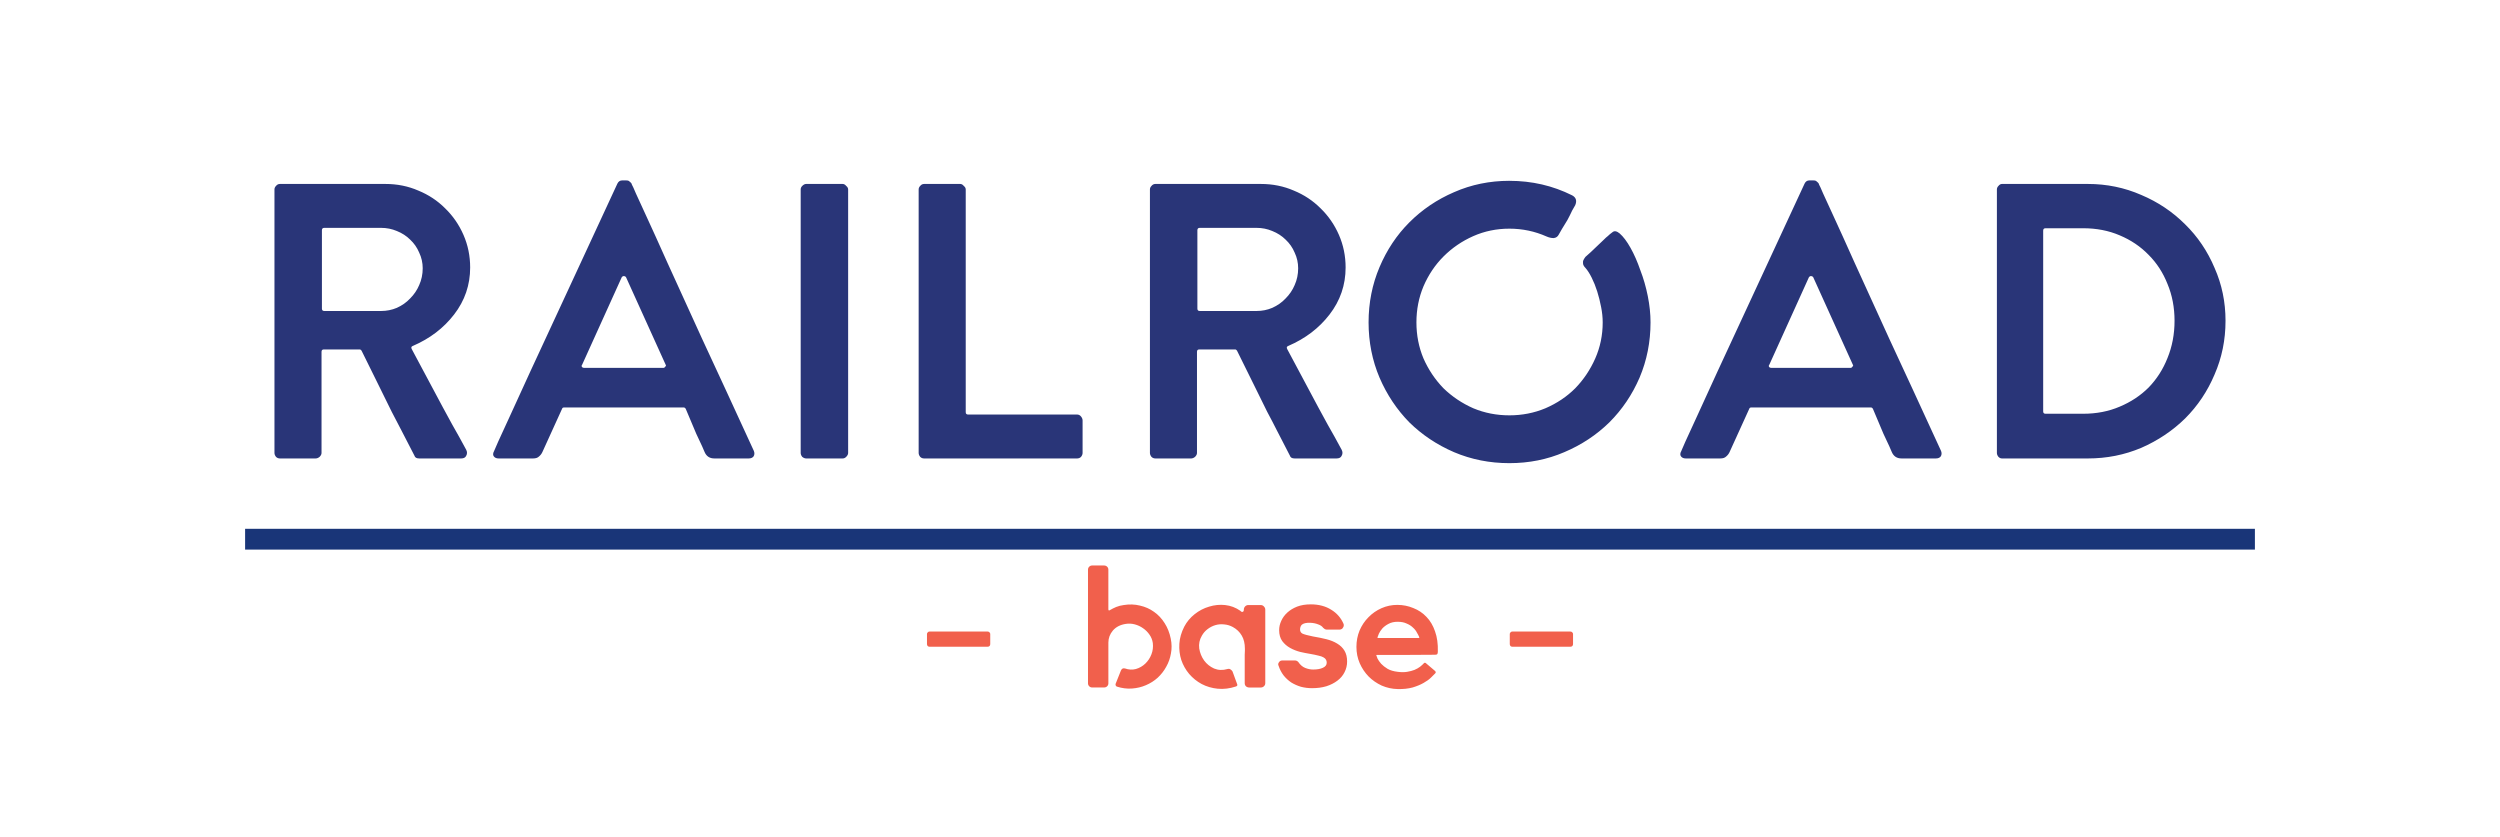 <?xml version="1.0" encoding="UTF-8" standalone="no"?>
<!-- Created with Inkscape (http://www.inkscape.org/) -->

<svg
   xmlns:dc="http://purl.org/dc/elements/1.1/"
   xmlns:cc="http://creativecommons.org/ns#"
   xmlns:rdf="http://www.w3.org/1999/02/22-rdf-syntax-ns#"
   xmlns:svg="http://www.w3.org/2000/svg"
   xmlns="http://www.w3.org/2000/svg"
   xmlns:sodipodi="http://sodipodi.sourceforge.net/DTD/sodipodi-0.dtd"
   xmlns:inkscape="http://www.inkscape.org/namespaces/inkscape"
   width="1530"
   height="512"
   viewBox="0 0 404.812 135.467"
   version="1.1"
   id="svg8"
   inkscape:version="0.92.4 (5da689c313, 2019-01-14)"
   sodipodi:docname="logo.svg">
  <defs
     id="defs2">
    <inkscape:path-effect
       effect="bspline"
       id="path-effect837"
       is_visible="true"
       weight="33.333"
       steps="2"
       helper_size="0"
       apply_no_weight="true"
       apply_with_weight="true"
       only_selected="false" />
  </defs>
  <sodipodi:namedview
     id="base"
     pagecolor="#ffffff"
     bordercolor="#666666"
     borderopacity="1.0"
     inkscape:pageopacity="0.0"
     inkscape:pageshadow="2"
     inkscape:zoom="0.49497475"
     inkscape:cx="804.69364"
     inkscape:cy="333.72819"
     inkscape:document-units="mm"
     inkscape:current-layer="layer1"
     showgrid="false"
     units="px"
     showguides="true"
     inkscape:guide-bbox="true"
     inkscape:window-width="1600"
     inkscape:window-height="838"
     inkscape:window-x="-8"
     inkscape:window-y="-8"
     inkscape:window-maximized="1">
    <sodipodi:guide
       position="202.406,169.333"
       orientation="1,0"
       id="guide819"
       inkscape:locked="false"
       inkscape:label=""
       inkscape:color="rgb(0,0,255)" />
    <sodipodi:guide
       position="-204.107,67.733"
       orientation="0,1"
       id="guide821"
       inkscape:locked="false"
       inkscape:label=""
       inkscape:color="rgb(0,0,255)" />
    <sodipodi:guide
       position="39.688,67.733"
       orientation="1,0"
       id="guide831"
       inkscape:locked="false"
       inkscape:label=""
       inkscape:color="rgb(0,0,255)" />
    <sodipodi:guide
       position="365.126,52.161"
       orientation="1,0"
       id="guide833"
       inkscape:locked="false"
       inkscape:label=""
       inkscape:color="rgb(0,0,255)" />
    <sodipodi:guide
       position="365.126,84.289"
       orientation="1,0"
       id="guide17"
       inkscape:locked="false" />
    <sodipodi:guide
       position="475.872,67.658"
       orientation="1,0"
       id="guide19"
       inkscape:locked="false" />
    <sodipodi:guide
       position="360.279,99.291"
       orientation="1,0"
       id="guide21"
       inkscape:locked="false" />
  </sodipodi:namedview>
  <g
     inkscape:label="Layer 1"
     inkscape:groupmode="layer"
     id="layer1"
     transform="translate(0,-161.533)">
    <g
       aria-label="RAILROAD"
       style="font-style:normal;font-variant:normal;font-weight:normal;font-stretch:normal;font-size:14.111px;line-height:1.25;font-family:Enso;-inkscape-font-specification:Enso;letter-spacing:0px;word-spacing:0px;fill:#293578;fill-opacity:1;stroke:none;stroke-width:0.265"
       id="text825">
      <path
         sodipodi:type="inkscape:offset"
         inkscape:radius="0"
         inkscape:original="M 100.73828 190.74609 C 100.39961 190.74609 100.1459 190.91524 99.976562 191.25391 C 96.632229 198.45057 93.81725 204.52552 91.53125 209.47852 C 89.24525 214.38918 87.360573 218.45259 85.878906 221.66992 C 84.39724 224.88726 83.255505 227.38606 82.451172 229.16406 C 81.646839 230.89973 81.052875 232.19044 80.671875 233.03711 C 80.333208 233.84144 80.121776 234.32871 80.037109 234.49805 C 79.994776 234.62505 79.974609 234.66733 79.974609 234.625 C 79.805276 234.96367 79.805276 235.23755 79.974609 235.44922 C 80.143943 235.66089 80.397661 235.76758 80.736328 235.76758 L 86.324219 235.76758 C 86.747552 235.76758 87.063724 235.66089 87.275391 235.44922 C 87.529391 235.23755 87.720656 234.98383 87.847656 234.6875 L 91.023438 227.70312 C 91.065771 227.57613 91.17051 227.51172 91.339844 227.51172 L 110.70703 227.51172 C 110.83403 227.51172 110.94072 227.57613 111.02539 227.70312 C 111.78739 229.48112 112.35923 230.83624 112.74023 231.76758 C 113.16357 232.65658 113.47974 233.33316 113.69141 233.79883 L 114.07422 234.6875 C 114.37055 235.40717 114.89816 235.76758 115.66016 235.76758 L 121.24805 235.76758 C 121.58671 235.76758 121.84239 235.66089 122.01172 235.44922 C 122.18105 235.19522 122.20122 234.89921 122.07422 234.56055 C 118.77222 227.36388 115.97741 221.31106 113.69141 216.40039 C 111.44774 211.44739 109.58518 207.36186 108.10352 204.14453 C 106.66418 200.9272 105.54261 198.45051 104.73828 196.71484 C 103.93395 194.93684 103.34194 193.64613 102.96094 192.8418 C 102.62227 192.03746 102.41084 191.57231 102.32617 191.44531 L 102.26172 191.25391 C 102.17705 191.12691 102.07231 191.02217 101.94531 190.9375 C 101.86065 190.8105 101.66938 190.74609 101.37305 190.74609 L 100.73828 190.74609 z M 292.97461 190.74609 C 292.63594 190.74609 292.38222 190.91524 292.21289 191.25391 C 288.86856 198.45057 286.05358 204.52552 283.76758 209.47852 C 281.48158 214.38918 279.5969 218.45259 278.11523 221.66992 C 276.63357 224.88726 275.49183 227.38606 274.6875 229.16406 C 273.88317 230.89973 273.2892 232.19044 272.9082 233.03711 C 272.56954 233.84144 272.3581 234.32871 272.27344 234.49805 C 272.2311 234.62505 272.21094 234.66733 272.21094 234.625 C 272.0416 234.96367 272.0416 235.23755 272.21094 235.44922 C 272.38027 235.66089 272.63399 235.76758 272.97266 235.76758 L 278.56055 235.76758 C 278.98388 235.76758 279.30005 235.66089 279.51172 235.44922 C 279.76572 235.23755 279.95698 234.98383 280.08398 234.6875 L 283.25977 227.70312 C 283.3021 227.57612 283.40684 227.51172 283.57617 227.51172 L 302.94336 227.51172 C 303.07036 227.51172 303.17705 227.57612 303.26172 227.70312 C 304.02372 229.48112 304.59556 230.83624 304.97656 231.76758 C 305.3999 232.65658 305.71607 233.33316 305.92773 233.79883 L 306.31055 234.6875 C 306.60688 235.40717 307.13448 235.76758 307.89648 235.76758 L 313.48438 235.76758 C 313.82304 235.76758 314.07871 235.66089 314.24805 235.44922 C 314.41738 235.19522 314.43755 234.89921 314.31055 234.56055 C 311.00855 227.36388 308.21373 221.31106 305.92773 216.40039 C 303.68407 211.44739 301.82151 207.36186 300.33984 204.14453 C 298.90051 200.9272 297.77894 198.45051 296.97461 196.71484 C 296.17028 194.93684 295.57827 193.64613 295.19727 192.8418 C 294.8586 192.03746 294.64717 191.57231 294.5625 191.44531 L 294.49805 191.25391 C 294.41338 191.12691 294.30864 191.02217 294.18164 190.9375 C 294.09697 190.8105 293.90571 190.74609 293.60938 190.74609 L 292.97461 190.74609 z M 244.40234 190.81055 C 241.22734 190.81055 238.24322 191.42272 235.44922 192.65039 C 232.69755 193.83572 230.28332 195.46668 228.20898 197.54102 C 226.17698 199.57302 224.56815 201.9853 223.38281 204.7793 C 222.19748 207.5733 221.60547 210.55742 221.60547 213.73242 C 221.60547 216.90742 222.19748 219.8935 223.38281 222.6875 C 224.56815 225.43917 226.17698 227.85145 228.20898 229.92578 C 230.28332 231.95778 232.69755 233.56662 235.44922 234.75195 C 238.24322 235.93729 241.22734 236.5293 244.40234 236.5293 C 247.57734 236.5293 250.5413 235.93729 253.29297 234.75195 C 256.08697 233.56662 258.51942 231.95778 260.59375 229.92578 C 262.66808 227.85145 264.29904 225.43917 265.48438 222.6875 C 266.66971 219.8935 267.26172 216.90742 267.26172 213.73242 C 267.26172 212.37776 267.11469 210.96018 266.81836 209.47852 C 266.52203 207.99685 266.11933 206.59944 265.61133 205.28711 C 265.14566 203.93244 264.6161 202.7263 264.02344 201.66797 C 263.43077 200.60964 262.83876 199.82636 262.24609 199.31836 C 261.78043 198.93736 261.39985 198.87491 261.10352 199.12891 C 260.80718 199.34057 260.55151 199.55201 260.33984 199.76367 C 260.21284 199.84834 259.95912 200.07994 259.57812 200.46094 C 259.19713 200.84194 258.79638 201.22447 258.37305 201.60547 C 257.90738 202.07114 257.3557 202.57857 256.7207 203.12891 C 256.5937 203.29824 256.48896 203.46739 256.4043 203.63672 C 256.31963 203.80605 256.29751 204.01748 256.33984 204.27148 C 256.38218 204.48315 256.50904 204.69458 256.7207 204.90625 C 257.05937 205.28725 257.39766 205.81681 257.73633 206.49414 C 258.07499 207.17147 258.37295 207.91246 258.62695 208.7168 C 258.88095 209.52113 259.09239 210.36686 259.26172 211.25586 C 259.43105 212.10253 259.51562 212.92809 259.51562 213.73242 C 259.51562 215.80676 259.11293 217.75389 258.30859 219.57422 C 257.50426 221.39455 256.42498 223.00339 255.07031 224.40039 C 253.71565 225.75506 252.10681 226.83434 250.24414 227.63867 C 248.42381 228.40067 246.47668 228.7832 244.40234 228.7832 C 242.32801 228.7832 240.38088 228.40067 238.56055 227.63867 C 236.74021 226.83434 235.13137 225.75506 233.73438 224.40039 C 232.37971 223.00339 231.30043 221.39455 230.49609 219.57422 C 229.73409 217.75389 229.35352 215.80676 229.35352 213.73242 C 229.35352 211.65809 229.73409 209.71096 230.49609 207.89062 C 231.30043 206.02796 232.37971 204.41912 233.73438 203.06445 C 235.13138 201.66745 236.74021 200.56801 238.56055 199.76367 C 240.38088 198.95934 242.32801 198.55664 244.40234 198.55664 C 246.51901 198.55664 248.53055 198.97951 250.43555 199.82617 C 250.81655 199.99551 251.19712 200.08008 251.57812 200.08008 C 251.95913 200.03774 252.23301 199.84843 252.40234 199.50977 C 252.48701 199.38277 252.65616 199.08481 252.91016 198.61914 C 253.20649 198.15347 253.50445 197.66816 253.80078 197.16016 C 254.09711 196.60982 254.35083 196.10043 254.5625 195.63477 C 254.8165 195.1691 254.98565 194.87309 255.07031 194.74609 C 255.36665 194.02643 255.1975 193.49687 254.5625 193.1582 C 251.42983 191.59187 248.04301 190.81055 244.40234 190.81055 z M 45.332031 191.31836 C 45.078031 191.31836 44.866599 191.4231 44.697266 191.63477 C 44.527932 191.8041 44.443359 191.99536 44.443359 192.20703 L 44.443359 234.87891 C 44.443359 235.09057 44.527932 235.30201 44.697266 235.51367 C 44.866599 235.68301 45.078031 235.76758 45.332031 235.76758 L 51.111328 235.76758 C 51.322995 235.76758 51.534427 235.68301 51.746094 235.51367 C 51.95776 235.30201 52.064453 235.09057 52.064453 234.87891 L 52.064453 218.49609 C 52.064453 218.24209 52.191313 218.11523 52.445312 218.11523 L 58.222656 218.11523 C 58.349656 218.11523 58.456349 218.17769 58.541016 218.30469 C 59.599349 220.46369 60.529651 222.34836 61.333984 223.95703 C 62.138318 225.5657 62.837021 226.98327 63.429688 228.21094 C 64.064687 229.39627 64.594245 230.4131 65.017578 231.25977 C 65.440911 232.0641 65.779203 232.72052 66.033203 233.22852 L 67.113281 235.32227 C 67.197948 235.6186 67.451667 235.76758 67.875 235.76758 L 74.669922 235.76758 C 75.093255 235.76758 75.367141 235.6186 75.494141 235.32227 C 75.663474 235.02593 75.663474 234.70976 75.494141 234.37109 L 74.351562 232.27539 C 73.758896 231.25939 72.87088 229.65055 71.685547 227.44922 C 70.500214 225.20555 68.826969 222.07245 66.667969 218.05078 C 66.540969 217.79678 66.605375 217.62764 66.859375 217.54297 C 69.611042 216.35764 71.83401 214.66422 73.527344 212.46289 C 75.26301 210.21922 76.130859 207.68008 76.130859 204.84375 C 76.130859 202.98108 75.770448 201.22327 75.050781 199.57227 C 74.331115 197.92127 73.336406 196.48157 72.066406 195.25391 C 70.83874 194.02624 69.399047 193.07382 67.748047 192.39648 C 66.097047 191.67682 64.319063 191.31836 62.414062 191.31836 L 45.332031 191.31836 z M 130.54102 191.31836 C 130.32935 191.31836 130.11792 191.4231 129.90625 191.63477 C 129.73692 191.8041 129.65234 191.99536 129.65234 192.20703 L 129.65234 234.87891 C 129.65234 235.09057 129.73692 235.30201 129.90625 235.51367 C 130.11792 235.68301 130.32935 235.76758 130.54102 235.76758 L 136.44531 235.76758 C 136.65698 235.76758 136.84824 235.68301 137.01758 235.51367 C 137.22924 235.30201 137.33594 235.09057 137.33594 234.87891 L 137.33594 192.20703 C 137.33594 191.99536 137.22924 191.8041 137.01758 191.63477 C 136.84824 191.4231 136.65698 191.31836 136.44531 191.31836 L 130.54102 191.31836 z M 149.64258 191.31836 C 149.38858 191.31836 149.17715 191.4231 149.00781 191.63477 C 148.83848 191.8041 148.75391 191.99536 148.75391 192.20703 L 148.75391 234.87891 C 148.75391 235.09057 148.83848 235.30201 149.00781 235.51367 C 149.17715 235.68301 149.38858 235.76758 149.64258 235.76758 L 174.4082 235.76758 C 174.6622 235.76758 174.87364 235.68301 175.04297 235.51367 C 175.2123 235.30201 175.29687 235.09057 175.29688 234.87891 L 175.29688 229.60742 C 175.29687 229.39576 175.2123 229.18432 175.04297 228.97266 C 174.87364 228.76099 174.6622 228.65625 174.4082 228.65625 L 156.75586 228.65625 C 156.50186 228.65625 156.375 228.52939 156.375 228.27539 L 156.375 192.20703 C 156.375 191.99536 156.26831 191.8041 156.05664 191.63477 C 155.88731 191.4231 155.69604 191.31836 155.48438 191.31836 L 149.64258 191.31836 z M 187.0918 191.31836 C 186.8378 191.31836 186.62636 191.4231 186.45703 191.63477 C 186.2877 191.8041 186.20313 191.99536 186.20312 192.20703 L 186.20312 234.87891 C 186.20313 235.09057 186.2877 235.30201 186.45703 235.51367 C 186.62636 235.68301 186.8378 235.76758 187.0918 235.76758 L 192.86914 235.76758 C 193.08081 235.76758 193.29224 235.68301 193.50391 235.51367 C 193.71557 235.30201 193.82227 235.09057 193.82227 234.87891 L 193.82227 218.49609 C 193.82227 218.24209 193.94913 218.11523 194.20312 218.11523 L 199.98242 218.11523 C 200.10942 218.11523 200.21416 218.17769 200.29883 218.30469 C 201.35716 220.46369 202.28942 222.34836 203.09375 223.95703 C 203.89808 225.5657 204.59679 226.98327 205.18945 228.21094 C 205.82445 229.39627 206.35206 230.4131 206.77539 231.25977 C 207.19872 232.0641 207.53897 232.72052 207.79297 233.22852 L 208.87109 235.32227 C 208.95576 235.6186 209.21143 235.76758 209.63477 235.76758 L 216.42773 235.76758 C 216.85107 235.76758 217.12691 235.6186 217.25391 235.32227 C 217.42324 235.02593 217.42324 234.70976 217.25391 234.37109 L 216.11133 232.27539 C 215.51866 231.25939 214.62869 229.65055 213.44336 227.44922 C 212.25803 225.20555 210.58673 222.07245 208.42773 218.05078 C 208.30073 217.79678 208.36319 217.62764 208.61719 217.54297 C 211.36885 216.35764 213.59182 214.66422 215.28516 212.46289 C 217.02082 210.21922 217.88867 207.68008 217.88867 204.84375 C 217.88867 202.98108 217.52826 201.22327 216.80859 199.57227 C 216.08893 197.92127 215.09422 196.48157 213.82422 195.25391 C 212.59655 194.02624 211.15881 193.07382 209.50781 192.39648 C 207.85681 191.67682 206.07688 191.31836 204.17188 191.31836 L 187.0918 191.31836 z M 324.17383 191.31836 C 323.96216 191.31836 323.7709 191.4231 323.60156 191.63477 C 323.43223 191.8041 323.34766 191.99536 323.34766 192.20703 L 323.34766 234.87891 C 323.34766 235.09057 323.43223 235.30201 323.60156 235.51367 C 323.7709 235.68301 323.96216 235.76758 324.17383 235.76758 L 338.08008 235.76758 C 341.12808 235.76758 344.00746 235.19573 346.7168 234.05273 C 349.42613 232.8674 351.79613 231.28068 353.82812 229.29102 C 355.86013 227.25902 357.4488 224.88707 358.5918 222.17773 C 359.77713 219.4684 360.36914 216.56885 360.36914 213.47852 C 360.36914 210.43052 359.77713 207.57325 358.5918 204.90625 C 357.4488 202.19692 355.86012 199.84709 353.82812 197.85742 C 351.79613 195.82542 349.42613 194.2387 346.7168 193.0957 C 344.00746 191.91037 341.12808 191.31836 338.08008 191.31836 L 324.17383 191.31836 z M 52.507812 198.42969 L 61.714844 198.42969 C 62.603844 198.42969 63.451526 198.59883 64.255859 198.9375 C 65.102526 199.27617 65.821396 199.74132 66.414062 200.33398 C 67.049062 200.92665 67.536333 201.62535 67.875 202.42969 C 68.256 203.23402 68.447266 204.0817 68.447266 204.9707 C 68.447266 205.94437 68.256 206.85451 67.875 207.70117 C 67.536333 208.50551 67.049062 209.22438 66.414062 209.85938 C 65.821396 210.49437 65.102526 211.00181 64.255859 211.38281 C 63.451526 211.72148 62.603844 211.89063 61.714844 211.89062 L 52.507812 211.89062 C 52.253813 211.89062 52.126953 211.76377 52.126953 211.50977 L 52.126953 198.81055 C 52.126953 198.55655 52.253813 198.42969 52.507812 198.42969 z M 194.26758 198.42969 L 203.47461 198.42969 C 204.36361 198.42969 205.20934 198.59883 206.01367 198.9375 C 206.86034 199.27617 207.58116 199.74132 208.17383 200.33398 C 208.80883 200.92665 209.2961 201.62535 209.63477 202.42969 C 210.01577 203.23402 210.20508 204.0817 210.20508 204.9707 C 210.20508 205.94437 210.01577 206.85451 209.63477 207.70117 C 209.2961 208.50551 208.80883 209.22438 208.17383 209.85938 C 207.58116 210.49438 206.86034 211.00181 206.01367 211.38281 C 205.20934 211.72148 204.36361 211.89062 203.47461 211.89062 L 194.26758 211.89062 C 194.01358 211.89063 193.88672 211.76377 193.88672 211.50977 L 193.88672 198.81055 C 193.88672 198.55655 194.01358 198.42969 194.26758 198.42969 z M 331.22266 198.49219 L 337.31836 198.49219 C 339.47736 198.49219 341.44661 198.87472 343.22461 199.63672 C 345.04494 200.39872 346.61149 201.45588 347.92383 202.81055 C 349.23616 204.12288 350.25104 205.68943 350.9707 207.50977 C 351.7327 209.3301 352.11328 211.31952 352.11328 213.47852 C 352.11328 215.63752 351.7327 217.64905 350.9707 219.51172 C 350.25104 221.33205 349.23616 222.91877 347.92383 224.27344 C 346.61149 225.58577 345.04494 226.62277 343.22461 227.38477 C 341.44661 228.14677 339.47736 228.5293 337.31836 228.5293 L 331.22266 228.5293 C 330.96866 228.5293 330.8418 228.40244 330.8418 228.14844 L 330.8418 198.875 C 330.8418 198.621 330.96866 198.49219 331.22266 198.49219 z M 100.99219 206.24023 C 101.16152 206.24023 101.28838 206.30269 101.37305 206.42969 L 107.78711 220.5918 C 107.87178 220.67646 107.84966 220.7812 107.72266 220.9082 C 107.63799 221.0352 107.55342 221.09961 107.46875 221.09961 L 94.578125 221.09961 C 94.408792 221.09961 94.281932 221.0352 94.197266 220.9082 C 94.154932 220.7812 94.177052 220.67646 94.261719 220.5918 L 100.67383 206.42969 C 100.75849 206.30269 100.86519 206.24023 100.99219 206.24023 z M 293.22852 206.24023 C 293.39785 206.24023 293.52471 206.30269 293.60938 206.42969 L 300.02344 220.5918 C 300.1081 220.67646 300.08598 220.7812 299.95898 220.9082 C 299.87432 221.0352 299.78974 221.09961 299.70508 221.09961 L 286.81445 221.09961 C 286.64512 221.09961 286.51826 221.0352 286.43359 220.9082 C 286.39126 220.7812 286.41338 220.67646 286.49805 220.5918 L 292.91016 206.42969 C 292.99482 206.30269 293.10152 206.24023 293.22852 206.24023 z "
         style="font-size:63.5px;fill:#293578;fill-opacity:1;stroke-width:0.265"
         id="path34"
         d="m 100.738,190.746 c -0.339,0 -0.592,0.169 -0.762,0.508 -3.344,7.197 -6.159,13.272 -8.445,18.225 -2.286,4.911 -4.171,8.974 -5.652,12.191 -1.482,3.217 -2.623,5.716 -3.428,7.494 -0.804,1.736 -1.398,3.026 -1.779,3.873 -0.339,0.804 -0.55,1.292 -0.635,1.461 -0.042,0.127 -0.062,0.169 -0.062,0.127 -0.169,0.339 -0.169,0.613 0,0.824 0.169,0.212 0.423,0.318 0.762,0.318 h 5.588 c 0.423,0 0.74,-0.107 0.951,-0.318 0.254,-0.212 0.445,-0.465 0.572,-0.762 l 3.176,-6.984 c 0.042,-0.127 0.147,-0.191 0.316,-0.191 h 19.367 c 0.127,0 0.234,0.064 0.318,0.191 0.762,1.778 1.334,3.133 1.715,4.064 0.423,0.889 0.74,1.566 0.951,2.031 l 0.383,0.889 c 0.296,0.72 0.824,1.08 1.586,1.08 h 5.588 c 0.339,0 0.594,-0.107 0.764,-0.318 0.169,-0.254 0.19,-0.55 0.062,-0.889 -3.302,-7.197 -6.097,-13.249 -8.383,-18.16 -2.244,-4.953 -4.106,-9.039 -5.588,-12.256 -1.439,-3.217 -2.561,-5.694 -3.365,-7.43 -0.804,-1.778 -1.396,-3.069 -1.777,-3.873 -0.339,-0.804 -0.55,-1.269 -0.635,-1.396 l -0.065,-0.191 c -0.085,-0.127 -0.189,-0.232 -0.316,-0.316 -0.085,-0.127 -0.276,-0.191 -0.572,-0.191 z m 192.236,0 c -0.339,0 -0.592,0.169 -0.762,0.508 -3.344,7.197 -6.159,13.272 -8.445,18.225 -2.286,4.911 -4.171,8.974 -5.652,12.191 -1.482,3.217 -2.623,5.716 -3.428,7.494 -0.804,1.736 -1.398,3.026 -1.779,3.873 -0.339,0.804 -0.55,1.292 -0.635,1.461 -0.042,0.127 -0.062,0.169 -0.062,0.127 -0.169,0.339 -0.169,0.613 0,0.824 0.169,0.212 0.423,0.318 0.762,0.318 h 5.588 c 0.423,0 0.74,-0.107 0.951,-0.318 0.254,-0.212 0.445,-0.465 0.572,-0.762 l 3.176,-6.984 c 0.042,-0.127 0.147,-0.191 0.316,-0.191 h 19.367 c 0.127,0 0.234,0.064 0.318,0.191 0.762,1.778 1.334,3.133 1.715,4.064 0.423,0.889 0.74,1.566 0.951,2.031 l 0.383,0.889 c 0.296,0.72 0.824,1.08 1.586,1.08 h 5.588 c 0.339,0 0.594,-0.107 0.764,-0.318 0.169,-0.254 0.19,-0.55 0.062,-0.889 -3.302,-7.197 -6.097,-13.249 -8.383,-18.16 -2.244,-4.953 -4.106,-9.039 -5.588,-12.256 -1.439,-3.217 -2.561,-5.694 -3.365,-7.43 -0.804,-1.778 -1.396,-3.069 -1.777,-3.873 -0.339,-0.804 -0.55,-1.269 -0.635,-1.396 l -0.065,-0.191 c -0.085,-0.127 -0.189,-0.232 -0.316,-0.316 -0.085,-0.127 -0.276,-0.191 -0.572,-0.191 z m -48.572,0.065 c -3.175,0 -6.159,0.612 -8.953,1.84 -2.752,1.185 -5.166,2.816 -7.24,4.891 -2.032,2.032 -3.641,4.444 -4.826,7.238 -1.185,2.794 -1.777,5.778 -1.777,8.953 0,3.175 0.592,6.161 1.777,8.955 1.185,2.752 2.794,5.164 4.826,7.238 2.074,2.032 4.489,3.641 7.24,4.826 2.794,1.185 5.778,1.777 8.953,1.777 3.175,0 6.139,-0.592 8.891,-1.777 2.794,-1.185 5.226,-2.794 7.301,-4.826 2.074,-2.074 3.705,-4.487 4.891,-7.238 1.185,-2.794 1.777,-5.78 1.777,-8.955 0,-1.355 -0.147,-2.772 -0.443,-4.254 -0.296,-1.482 -0.699,-2.879 -1.207,-4.191 -0.466,-1.355 -0.995,-2.561 -1.588,-3.619 -0.593,-1.058 -1.185,-1.842 -1.777,-2.35 -0.466,-0.381 -0.846,-0.443 -1.143,-0.189 -0.296,0.212 -0.552,0.423 -0.764,0.635 -0.127,0.085 -0.381,0.316 -0.762,0.697 -0.381,0.381 -0.782,0.764 -1.205,1.145 -0.466,0.466 -1.017,0.973 -1.652,1.523 -0.127,0.169 -0.232,0.338 -0.316,0.508 -0.085,0.169 -0.107,0.381 -0.065,0.635 0.042,0.212 0.169,0.423 0.381,0.635 0.339,0.381 0.677,0.911 1.016,1.588 0.339,0.677 0.637,1.418 0.891,2.223 0.254,0.804 0.465,1.65 0.635,2.539 0.169,0.847 0.254,1.672 0.254,2.477 0,2.074 -0.403,4.021 -1.207,5.842 -0.804,1.82 -1.884,3.429 -3.238,4.826 -1.355,1.355 -2.963,2.434 -4.826,3.238 -1.82,0.762 -3.767,1.145 -5.842,1.145 -2.074,0 -4.021,-0.383 -5.842,-1.145 -1.82,-0.804 -3.429,-1.884 -4.826,-3.238 -1.355,-1.397 -2.434,-3.006 -3.238,-4.826 -0.762,-1.82 -1.143,-3.767 -1.143,-5.842 0,-2.074 0.381,-4.021 1.143,-5.842 0.804,-1.863 1.884,-3.471 3.238,-4.826 1.397,-1.397 3.006,-2.496 4.826,-3.301 1.82,-0.804 3.767,-1.207 5.842,-1.207 2.117,0 4.128,0.423 6.033,1.27 0.381,0.169 0.762,0.254 1.143,0.254 0.381,-0.042 0.655,-0.232 0.824,-0.57 0.085,-0.127 0.254,-0.425 0.508,-0.891 0.296,-0.466 0.594,-0.951 0.891,-1.459 0.296,-0.55 0.55,-1.06 0.762,-1.525 0.254,-0.466 0.423,-0.762 0.508,-0.889 0.296,-0.72 0.127,-1.249 -0.508,-1.588 -3.133,-1.566 -6.519,-2.348 -10.16,-2.348 z m -199.07,0.508 c -0.254,0 -0.465,0.105 -0.635,0.316 -0.169,0.169 -0.254,0.361 -0.254,0.572 v 42.672 c 0,0.212 0.085,0.423 0.254,0.635 0.169,0.169 0.381,0.254 0.635,0.254 h 5.779 c 0.212,0 0.423,-0.085 0.635,-0.254 0.212,-0.212 0.318,-0.423 0.318,-0.635 v -16.383 c 0,-0.254 0.127,-0.381 0.381,-0.381 h 5.777 c 0.127,0 0.234,0.062 0.318,0.189 1.058,2.159 1.989,4.044 2.793,5.652 0.804,1.609 1.503,3.026 2.096,4.254 0.635,1.185 1.165,2.202 1.588,3.049 0.423,0.804 0.762,1.461 1.016,1.969 l 1.08,2.094 c 0.085,0.296 0.338,0.445 0.762,0.445 h 6.795 c 0.423,0 0.697,-0.149 0.824,-0.445 0.169,-0.296 0.169,-0.613 0,-0.951 l -1.143,-2.096 c -0.593,-1.016 -1.481,-2.625 -2.666,-4.826 -1.185,-2.244 -2.859,-5.377 -5.018,-9.398 -0.127,-0.254 -0.063,-0.423 0.191,-0.508 2.752,-1.185 4.975,-2.879 6.668,-5.08 1.736,-2.244 2.604,-4.783 2.604,-7.619 0,-1.863 -0.36,-3.62 -1.08,-5.271 -0.72,-1.651 -1.714,-3.091 -2.984,-4.318 -1.228,-1.228 -2.667,-2.18 -4.318,-2.857 -1.651,-0.72 -3.429,-1.078 -5.334,-1.078 z m 85.209,0 c -0.212,0 -0.423,0.105 -0.635,0.316 -0.169,0.169 -0.254,0.361 -0.254,0.572 v 42.672 c 0,0.212 0.085,0.423 0.254,0.635 0.212,0.169 0.423,0.254 0.635,0.254 h 5.904 c 0.212,0 0.403,-0.085 0.572,-0.254 0.212,-0.212 0.318,-0.423 0.318,-0.635 v -42.672 c 0,-0.212 -0.107,-0.403 -0.318,-0.572 -0.169,-0.212 -0.361,-0.316 -0.572,-0.316 z m 19.102,0 c -0.254,0 -0.465,0.105 -0.635,0.316 -0.169,0.169 -0.254,0.361 -0.254,0.572 v 42.672 c 0,0.212 0.085,0.423 0.254,0.635 0.169,0.169 0.381,0.254 0.635,0.254 h 24.766 c 0.254,0 0.465,-0.085 0.635,-0.254 0.169,-0.212 0.254,-0.423 0.254,-0.635 v -5.271 c -10e-6,-0.212 -0.085,-0.423 -0.254,-0.635 -0.169,-0.212 -0.381,-0.316 -0.635,-0.316 h -17.652 c -0.254,0 -0.381,-0.127 -0.381,-0.381 v -36.068 c 0,-0.212 -0.107,-0.403 -0.318,-0.572 -0.169,-0.212 -0.361,-0.316 -0.572,-0.316 z m 37.449,0 c -0.254,0 -0.465,0.105 -0.635,0.316 -0.169,0.169 -0.254,0.361 -0.254,0.572 v 42.672 c 10e-6,0.212 0.085,0.423 0.254,0.635 0.169,0.169 0.381,0.254 0.635,0.254 h 5.777 c 0.212,0 0.423,-0.085 0.635,-0.254 0.212,-0.212 0.318,-0.423 0.318,-0.635 v -16.383 c 0,-0.254 0.127,-0.381 0.381,-0.381 h 5.779 c 0.127,0 0.232,0.062 0.316,0.189 1.058,2.159 1.991,4.044 2.795,5.652 0.804,1.609 1.503,3.026 2.096,4.254 0.635,1.185 1.163,2.202 1.586,3.049 0.423,0.804 0.764,1.461 1.018,1.969 l 1.078,2.094 c 0.085,0.296 0.34,0.445 0.764,0.445 h 6.793 c 0.423,0 0.699,-0.149 0.826,-0.445 0.169,-0.296 0.169,-0.613 0,-0.951 l -1.143,-2.096 c -0.593,-1.016 -1.483,-2.625 -2.668,-4.826 -1.185,-2.244 -2.857,-5.377 -5.016,-9.398 -0.127,-0.254 -0.065,-0.423 0.189,-0.508 2.752,-1.185 4.975,-2.879 6.668,-5.08 1.736,-2.244 2.604,-4.783 2.604,-7.619 0,-1.863 -0.36,-3.62 -1.08,-5.271 -0.72,-1.651 -1.714,-3.091 -2.984,-4.318 -1.228,-1.228 -2.665,-2.18 -4.316,-2.857 -1.651,-0.72 -3.431,-1.078 -5.336,-1.078 z m 137.082,0 c -0.212,0 -0.403,0.105 -0.572,0.316 -0.169,0.169 -0.254,0.361 -0.254,0.572 v 42.672 c 0,0.212 0.085,0.423 0.254,0.635 0.169,0.169 0.361,0.254 0.572,0.254 h 13.906 c 3.048,0 5.927,-0.572 8.637,-1.715 2.709,-1.185 5.079,-2.772 7.111,-4.762 2.032,-2.032 3.621,-4.404 4.764,-7.113 1.185,-2.709 1.777,-5.609 1.777,-8.699 0,-3.048 -0.592,-5.905 -1.777,-8.572 -1.143,-2.709 -2.732,-5.059 -4.764,-7.049 -2.032,-2.032 -4.402,-3.619 -7.111,-4.762 -2.709,-1.185 -5.589,-1.777 -8.637,-1.777 z m -271.666,7.111 h 9.207 c 0.889,0 1.737,0.169 2.541,0.508 0.847,0.339 1.566,0.804 2.158,1.396 0.635,0.593 1.122,1.291 1.461,2.096 0.381,0.804 0.572,1.652 0.572,2.541 0,0.974 -0.191,1.884 -0.572,2.73 -0.339,0.804 -0.826,1.523 -1.461,2.158 -0.593,0.635 -1.312,1.142 -2.158,1.523 -0.804,0.339 -1.652,0.508 -2.541,0.508 h -9.207 c -0.254,0 -0.381,-0.127 -0.381,-0.381 v -12.699 c 0,-0.254 0.127,-0.381 0.381,-0.381 z m 141.76,0 h 9.207 c 0.889,0 1.735,0.169 2.539,0.508 0.847,0.339 1.567,0.804 2.16,1.396 0.635,0.593 1.122,1.291 1.461,2.096 0.381,0.804 0.57,1.652 0.57,2.541 0,0.974 -0.189,1.884 -0.57,2.73 -0.339,0.804 -0.826,1.523 -1.461,2.158 -0.593,0.635 -1.313,1.142 -2.16,1.523 -0.804,0.339 -1.65,0.508 -2.539,0.508 h -9.207 c -0.254,10e-6 -0.381,-0.127 -0.381,-0.381 v -12.699 c 0,-0.254 0.127,-0.381 0.381,-0.381 z m 136.955,0.062 h 6.096 c 2.159,0 4.128,0.383 5.906,1.145 1.82,0.762 3.387,1.819 4.699,3.174 1.312,1.312 2.327,2.879 3.047,4.699 0.762,1.82 1.143,3.81 1.143,5.969 0,2.159 -0.381,4.171 -1.143,6.033 -0.72,1.82 -1.735,3.407 -3.047,4.762 -1.312,1.312 -2.879,2.349 -4.699,3.111 -1.778,0.762 -3.747,1.145 -5.906,1.145 h -6.096 c -0.254,0 -0.381,-0.127 -0.381,-0.381 V 198.875 c 0,-0.254 0.127,-0.383 0.381,-0.383 z m -230.23,7.748 c 0.169,0 0.296,0.062 0.381,0.189 l 6.414,14.162 c 0.085,0.085 0.063,0.189 -0.064,0.316 -0.085,0.127 -0.169,0.191 -0.254,0.191 H 94.578 c -0.169,0 -0.296,-0.064 -0.381,-0.191 -0.042,-0.127 -0.02,-0.232 0.064,-0.316 l 6.412,-14.162 c 0.085,-0.127 0.191,-0.189 0.318,-0.189 z m 192.236,0 c 0.169,0 0.296,0.062 0.381,0.189 l 6.414,14.162 c 0.085,0.085 0.062,0.189 -0.065,0.316 -0.085,0.127 -0.169,0.191 -0.254,0.191 h -12.891 c -0.169,0 -0.296,-0.064 -0.381,-0.191 -0.042,-0.127 -0.02,-0.232 0.065,-0.316 l 6.412,-14.162 c 0.085,-0.127 0.191,-0.189 0.318,-0.189 z" />
    </g>
    <g
       aria-label="- base -"
       style="font-style:normal;font-variant:normal;font-weight:normal;font-stretch:normal;font-size:14.111px;line-height:1.25;font-family:Enso;-inkscape-font-specification:Enso;letter-spacing:0px;word-spacing:0px;fill:#f1604c;fill-opacity:1;stroke:none;stroke-width:0.265"
       id="text829">
      <path
         sodipodi:type="inkscape:offset"
         inkscape:radius="0"
         inkscape:original="M 176.84961 253.09961 C 176.66146 253.09961 176.50085 253.16517 176.36914 253.29688 C 176.23743 253.42857 176.17187 253.58919 176.17188 253.77734 L 176.17188 272.17773 C 176.17187 272.36588 176.23743 272.5265 176.36914 272.6582 C 176.50085 272.7899 176.66146 272.85547 176.84961 272.85547 L 178.76953 272.85547 C 178.97649 272.85547 179.14564 272.7899 179.27734 272.6582 C 179.40905 272.5265 179.47461 272.36588 179.47461 272.17773 L 179.47461 265.57422 C 179.47461 264.85925 179.7198 264.21021 180.20898 263.62695 C 180.71698 263.04369 181.42111 262.68639 182.32422 262.55469 C 182.79459 262.47945 183.27449 262.50697 183.76367 262.63867 C 184.25286 262.77037 184.69473 262.97755 185.08984 263.25977 C 185.50377 263.54199 185.85255 263.89076 186.13477 264.30469 C 186.41699 264.69979 186.59661 265.1502 186.67188 265.6582 C 186.74713 266.29791 186.67109 266.91088 186.44531 267.49414 C 186.21954 268.0774 185.88977 268.57435 185.45703 268.98828 C 185.02429 269.4022 184.51685 269.69395 183.93359 269.86328 C 183.36915 270.01377 182.78567 269.98626 182.18359 269.7793 C 181.86374 269.68522 181.63756 269.79734 181.50586 270.11719 L 180.66016 272.23438 C 180.62256 272.32845 180.62256 272.4235 180.66016 272.51758 C 180.69778 272.61168 180.76335 272.67724 180.85742 272.71484 C 181.68528 272.97827 182.49493 273.08186 183.28516 273.02539 C 184.09419 272.96895 184.84682 272.78932 185.54297 272.48828 C 186.25794 272.18725 186.89649 271.78339 187.46094 271.27539 C 188.02538 270.74857 188.48627 270.15656 188.84375 269.49805 C 189.22005 268.83953 189.47377 268.12297 189.60547 267.35156 C 189.756 266.58016 189.74746 265.78098 189.57812 264.95312 C 189.38998 264.01239 189.06022 263.17519 188.58984 262.44141 C 188.11948 261.68881 187.54647 261.07779 186.86914 260.60742 C 186.19181 260.11824 185.4287 259.77995 184.58203 259.5918 C 183.75418 259.38481 182.87896 259.35534 181.95703 259.50586 C 181.52429 259.5623 181.12043 259.66589 180.74414 259.81641 C 180.38665 259.96693 180.04836 260.13607 179.72852 260.32422 C 179.69088 260.36182 179.63385 260.38086 179.55859 260.38086 C 179.50213 260.36205 179.47461 260.28796 179.47461 260.15625 L 179.47461 253.77734 C 179.47461 253.58919 179.40905 253.42857 179.27734 253.29688 C 179.14564 253.16517 178.97649 253.09961 178.76953 253.09961 L 176.84961 253.09961 z M 212.23242 259.39453 C 211.40457 259.39453 210.67095 259.51517 210.03125 259.75977 C 209.41036 260.00436 208.88391 260.3256 208.45117 260.7207 C 208.01843 261.11582 207.68866 261.56622 207.46289 262.07422 C 207.23711 262.56341 207.125 263.06231 207.125 263.57031 C 207.125 264.28527 207.29415 264.87728 207.63281 265.34766 C 207.97148 265.79921 208.39434 266.16699 208.90234 266.44922 C 209.41034 266.73144 209.9558 266.94714 210.53906 267.09766 C 211.12232 267.22936 211.64877 267.33294 212.11914 267.4082 C 212.66477 267.50228 213.11713 267.59733 213.47461 267.69141 C 213.83209 267.76667 214.10482 267.85976 214.29297 267.97266 C 214.49994 268.08554 214.64154 268.21862 214.7168 268.36914 C 214.79206 268.50084 214.82812 268.65951 214.82812 268.84766 C 214.82812 269.20514 214.62291 269.47787 214.20898 269.66602 C 213.81387 269.85416 213.28547 269.94922 212.62695 269.94922 C 212.21303 269.94922 211.79016 269.86465 211.35742 269.69531 C 210.92468 269.52598 210.54837 269.20474 210.22852 268.73438 C 210.078 268.56504 209.88984 268.48047 209.66406 268.48047 L 207.66016 268.48047 C 207.41556 268.48047 207.23789 268.56504 207.125 268.73438 C 206.95565 268.94134 206.92618 269.14851 207.03906 269.35547 C 207.22721 269.91992 207.49141 270.4293 207.83008 270.88086 C 208.18756 271.33241 208.6019 271.71726 209.07227 272.03711 C 209.56145 272.33814 210.0879 272.57285 210.65234 272.74219 C 211.2356 272.89271 211.8381 272.96875 212.45898 272.96875 C 213.30565 272.96875 214.07534 272.86516 214.77148 272.6582 C 215.46763 272.43242 216.06159 272.13216 216.55078 271.75586 C 217.05878 271.37957 217.44362 270.9272 217.70703 270.40039 C 217.98926 269.85476 218.13086 269.27128 218.13086 268.65039 C 218.13086 267.95424 217.98926 267.37076 217.70703 266.90039 C 217.42481 266.43002 217.02948 266.04518 216.52148 265.74414 C 216.0323 265.4431 215.44882 265.20644 214.77148 265.03711 C 214.09415 264.86778 213.36053 264.71764 212.57031 264.58594 C 211.74246 264.4166 211.18847 264.26647 210.90625 264.13477 C 210.64284 264.00307 210.51172 263.77688 210.51172 263.45703 C 210.51172 263.34414 210.52881 263.22155 210.56641 263.08984 C 210.60403 262.93932 210.68008 262.8082 210.79297 262.69531 C 210.92467 262.58245 211.1043 262.49787 211.33008 262.44141 C 211.55586 262.38501 211.85613 262.36597 212.23242 262.38477 C 212.66516 262.40358 213.06901 262.48815 213.44531 262.63867 C 213.82161 262.77037 214.08581 262.95 214.23633 263.17578 C 214.3304 263.26983 214.4235 263.34392 214.51758 263.40039 C 214.63046 263.45686 214.74453 263.48633 214.85742 263.48633 L 216.88867 263.48633 C 217.00156 263.48633 217.11563 263.45686 217.22852 263.40039 C 217.34144 263.34394 217.41553 263.26985 217.45312 263.17578 C 217.58485 263.00645 217.62287 262.80781 217.56641 262.58203 C 217.15248 261.60366 216.48443 260.83202 215.5625 260.26758 C 214.64057 259.68432 213.53064 259.39453 212.23242 259.39453 z M 226.26953 259.47852 C 225.36642 259.47852 224.51021 259.65619 223.70117 260.01367 C 222.89214 260.37115 222.18801 260.86154 221.58594 261.48242 C 220.98386 262.0845 220.50397 262.79911 220.14648 263.62695 C 219.80782 264.45481 219.63867 265.33856 219.63867 266.2793 C 219.63867 267.22004 219.81635 268.10574 220.17383 268.93359 C 220.53131 269.74263 221.01121 270.45724 221.61328 271.07812 C 222.21535 271.6802 222.92143 272.16862 223.73047 272.54492 C 224.55832 272.90242 225.42306 273.09058 226.32617 273.10938 C 227.22929 273.12819 228.03042 273.04362 228.72656 272.85547 C 229.42271 272.64851 230.01472 272.40332 230.50391 272.12109 C 231.01191 271.83887 231.41576 271.54713 231.7168 271.24609 C 232.03664 270.94506 232.27135 270.71035 232.42188 270.54102 C 232.45954 270.50338 232.47852 270.44635 232.47852 270.37109 C 232.47852 270.31465 232.44245 270.24909 232.36719 270.17383 L 230.8418 268.87695 C 230.74772 268.82049 230.66314 268.82904 230.58789 268.9043 C 230.41856 269.09244 230.20287 269.29108 229.93945 269.49805 C 229.69487 269.68619 229.39264 269.85534 229.03516 270.00586 C 228.69649 270.13756 228.30312 270.24115 227.85156 270.31641 C 227.40001 270.39167 226.89062 270.39167 226.32617 270.31641 C 225.66765 270.24115 225.12219 270.08053 224.68945 269.83594 C 224.25671 269.57253 223.90989 269.2998 223.64648 269.01758 C 223.38308 268.71654 223.18444 268.43333 223.05273 268.16992 C 222.93983 267.90652 222.87427 267.72884 222.85547 267.63477 L 222.85547 267.60547 C 222.87427 267.58667 222.89331 267.57812 222.91211 267.57812 L 227.96289 267.57812 C 229.27992 267.57812 230.74911 267.56958 232.36719 267.55078 C 232.55531 267.55078 232.67596 267.51276 232.73242 267.4375 C 232.78889 267.36224 232.81836 267.22916 232.81836 267.04102 C 232.85599 265.79924 232.70585 264.70832 232.36719 263.76758 C 232.04733 262.82684 231.58645 262.04667 230.98438 261.42578 C 230.3823 260.78607 229.66574 260.30617 228.83789 259.98633 C 228.02885 259.64766 227.17264 259.47852 226.26953 259.47852 z M 198.39258 259.50586 C 197.50828 259.41179 196.64159 259.49636 195.79492 259.75977 C 194.94826 260.00436 194.16809 260.41017 193.45312 260.97461 C 192.73816 261.53906 192.17369 262.21564 191.75977 263.00586 C 191.28942 263.92779 191.02522 264.84956 190.96875 265.77148 C 190.9123 266.69341 191.01589 267.56863 191.2793 268.39648 C 191.56152 269.22434 191.98634 269.97696 192.55078 270.6543 C 193.13404 271.33163 193.81062 271.87709 194.58203 272.29102 C 195.37225 272.70494 196.23699 272.95866 197.17773 273.05273 C 198.13729 273.14681 199.12658 273.02421 200.14258 272.68555 C 200.33075 272.61029 200.39631 272.49818 200.33984 272.34766 L 199.57812 270.25977 C 199.48405 270.10925 199.36999 269.99518 199.23828 269.91992 C 199.10658 269.82586 198.94792 269.80681 198.75977 269.86328 C 197.98836 270.08903 197.26327 270.06152 196.58594 269.7793 C 195.92742 269.47826 195.39049 269.04491 194.97656 268.48047 C 194.56264 267.89721 194.30039 267.24817 194.1875 266.5332 C 194.09343 265.79943 194.23308 265.11236 194.60938 264.47266 C 194.85397 264.03992 195.16472 263.68261 195.54102 263.40039 C 195.93613 263.09935 196.36095 262.88366 196.8125 262.75195 C 197.26405 262.62023 197.73347 262.58221 198.22266 262.63867 C 198.71184 262.6763 199.18321 262.81791 199.63477 263.0625 C 200.25566 263.40117 200.7336 263.86205 201.07227 264.44531 C 201.41093 265.00975 201.58203 265.72436 201.58203 266.58984 L 201.58203 266.87305 C 201.58203 267.04238 201.57153 267.26856 201.55273 267.55078 L 201.55273 268.45312 L 201.55273 269.44141 L 201.55273 272.15039 C 201.55273 272.35735 201.61829 272.5265 201.75 272.6582 C 201.90052 272.7899 202.08015 272.85547 202.28711 272.85547 L 204.14844 272.85547 C 204.3554 272.85547 204.5265 272.7899 204.6582 272.6582 C 204.80872 272.5265 204.88281 272.35735 204.88281 272.15039 L 204.88281 260.24023 C 204.88281 260.05208 204.80872 259.88294 204.6582 259.73242 C 204.5265 259.5819 204.3554 259.50586 204.14844 259.50586 L 202.11719 259.50586 C 201.92904 259.50586 201.7599 259.5819 201.60938 259.73242 C 201.47767 259.88294 201.41211 260.05208 201.41211 260.24023 C 201.41211 260.44723 201.34654 260.56982 201.21484 260.60742 C 201.10195 260.64505 200.97936 260.58802 200.84766 260.4375 C 200.09506 259.91069 199.27687 259.59993 198.39258 259.50586 z M 226.32617 262.21484 C 226.89062 262.21484 227.37052 262.3099 227.76562 262.49805 C 228.17955 262.66738 228.51784 262.88307 228.78125 263.14648 C 229.06348 263.39107 229.28113 263.6638 229.43164 263.96484 C 229.60097 264.24706 229.73209 264.50274 229.82617 264.72852 C 229.82617 264.76618 229.81763 264.7937 229.79883 264.8125 C 229.79883 264.8313 229.76936 264.83984 229.71289 264.83984 L 223.10938 264.83984 C 223.09051 264.83984 223.07153 264.8313 223.05273 264.8125 L 223.05273 264.72852 C 223.09037 264.61563 223.16641 264.41699 223.2793 264.13477 C 223.411 263.85255 223.59916 263.57128 223.84375 263.28906 C 224.10716 263.00684 224.43497 262.76165 224.83008 262.55469 C 225.244 262.32891 225.74291 262.21484 226.32617 262.21484 z M 150.49414 263.79688 C 150.38125 263.79688 150.28815 263.84343 150.21289 263.9375 C 150.13763 264.01276 150.09961 264.09733 150.09961 264.19141 L 150.09961 265.82812 C 150.09961 265.94101 150.13763 266.0446 150.21289 266.13867 C 150.28815 266.21393 150.38125 266.25195 150.49414 266.25195 L 159.92188 266.25195 C 160.05358 266.25195 160.15716 266.21393 160.23242 266.13867 C 160.30768 266.0446 160.34375 265.94101 160.34375 265.82812 L 160.34375 264.19141 C 160.34375 264.09733 160.30768 264.01276 160.23242 263.9375 C 160.15716 263.84343 160.05358 263.79688 159.92188 263.79688 L 150.49414 263.79688 z M 244.86328 263.79688 C 244.75039 263.79688 244.65534 263.84343 244.58008 263.9375 C 244.50482 264.01276 244.46875 264.09733 244.46875 264.19141 L 244.46875 265.82812 C 244.46875 265.94101 244.50482 266.0446 244.58008 266.13867 C 244.65534 266.21393 244.75039 266.25195 244.86328 266.25195 L 254.28906 266.25195 C 254.42076 266.25195 254.52435 266.21393 254.59961 266.13867 C 254.67487 266.0446 254.71289 265.94101 254.71289 265.82812 L 254.71289 264.19141 C 254.71289 264.09733 254.67487 264.01276 254.59961 263.9375 C 254.52435 263.84343 254.42076 263.79688 254.28906 263.79688 L 244.86328 263.79688 z "
         style="font-size:28.222px;fill:#f1604c;fill-opacity:1;stroke-width:0.265"
         id="path50"
         d="m 176.85,253.1 c -0.188,0 -0.349,0.066 -0.48,0.197 -0.132,0.132 -0.197,0.292 -0.197,0.48 v 18.4 c -10e-6,0.188 0.066,0.349 0.197,0.48 0.132,0.132 0.292,0.197 0.48,0.197 h 1.92 c 0.207,0 0.376,-0.066 0.508,-0.197 0.132,-0.132 0.197,-0.292 0.197,-0.48 v -6.604 c 0,-0.715 0.245,-1.364 0.734,-1.947 0.508,-0.583 1.212,-0.941 2.115,-1.072 0.47,-0.075 0.95,-0.048 1.439,0.084 0.489,0.132 0.931,0.339 1.326,0.621 0.414,0.282 0.763,0.631 1.045,1.045 0.282,0.395 0.462,0.846 0.537,1.354 0.075,0.64 -7.9e-4,1.253 -0.227,1.836 -0.226,0.583 -0.556,1.08 -0.988,1.494 -0.433,0.414 -0.94,0.706 -1.523,0.875 -0.564,0.15 -1.148,0.123 -1.75,-0.084 -0.32,-0.094 -0.546,0.018 -0.678,0.338 l -0.846,2.117 c -0.038,0.094 -0.038,0.189 0,0.283 0.038,0.094 0.103,0.16 0.197,0.197 0.828,0.263 1.638,0.367 2.428,0.311 0.809,-0.056 1.562,-0.236 2.258,-0.537 0.715,-0.301 1.354,-0.705 1.918,-1.213 0.564,-0.527 1.025,-1.119 1.383,-1.777 0.376,-0.659 0.63,-1.375 0.762,-2.146 0.151,-0.771 0.142,-1.571 -0.027,-2.398 -0.188,-0.941 -0.518,-1.778 -0.988,-2.512 -0.47,-0.753 -1.043,-1.364 -1.721,-1.834 -0.677,-0.489 -1.44,-0.827 -2.287,-1.016 -0.828,-0.207 -1.703,-0.236 -2.625,-0.086 -0.433,0.056 -0.837,0.16 -1.213,0.311 -0.357,0.151 -0.696,0.32 -1.016,0.508 -0.038,0.038 -0.095,0.057 -0.17,0.057 -0.057,-0.019 -0.084,-0.093 -0.084,-0.225 v -6.379 c 0,-0.188 -0.066,-0.349 -0.197,-0.48 -0.132,-0.132 -0.301,-0.197 -0.508,-0.197 z m 35.383,6.295 c -0.828,0 -1.561,0.121 -2.201,0.365 -0.621,0.245 -1.147,0.566 -1.58,0.961 -0.433,0.395 -0.763,0.846 -0.988,1.354 -0.226,0.489 -0.338,0.988 -0.338,1.496 0,0.715 0.169,1.307 0.508,1.777 0.339,0.452 0.762,0.819 1.27,1.102 0.508,0.282 1.053,0.498 1.637,0.648 0.583,0.132 1.11,0.235 1.58,0.311 0.546,0.094 0.998,0.189 1.355,0.283 0.357,0.075 0.63,0.168 0.818,0.281 0.207,0.113 0.349,0.246 0.424,0.396 0.075,0.132 0.111,0.29 0.111,0.479 0,0.357 -0.205,0.63 -0.619,0.818 -0.395,0.188 -0.924,0.283 -1.582,0.283 -0.414,0 -0.837,-0.085 -1.27,-0.254 -0.433,-0.169 -0.809,-0.491 -1.129,-0.961 -0.151,-0.169 -0.339,-0.254 -0.564,-0.254 h -2.004 c -0.245,0 -0.422,0.085 -0.535,0.254 -0.169,0.207 -0.199,0.414 -0.086,0.621 0.188,0.564 0.452,1.074 0.791,1.525 0.357,0.452 0.772,0.836 1.242,1.156 0.489,0.301 1.016,0.536 1.58,0.705 0.583,0.151 1.186,0.227 1.807,0.227 0.847,0 1.616,-0.104 2.312,-0.311 0.696,-0.226 1.29,-0.526 1.779,-0.902 0.508,-0.376 0.893,-0.829 1.156,-1.355 0.282,-0.546 0.424,-1.129 0.424,-1.75 0,-0.696 -0.142,-1.28 -0.424,-1.75 -0.282,-0.47 -0.678,-0.855 -1.186,-1.156 -0.489,-0.301 -1.073,-0.538 -1.75,-0.707 -0.677,-0.169 -1.411,-0.319 -2.201,-0.451 -0.828,-0.169 -1.382,-0.319 -1.664,-0.451 -0.263,-0.132 -0.395,-0.358 -0.395,-0.678 0,-0.113 0.017,-0.235 0.055,-0.367 0.038,-0.151 0.114,-0.282 0.227,-0.395 0.132,-0.113 0.311,-0.197 0.537,-0.254 0.226,-0.056 0.526,-0.075 0.902,-0.057 0.433,0.019 0.837,0.103 1.213,0.254 0.376,0.132 0.64,0.311 0.791,0.537 0.094,0.094 0.187,0.168 0.281,0.225 0.113,0.057 0.227,0.086 0.34,0.086 h 2.031 c 0.113,0 0.227,-0.029 0.34,-0.086 0.113,-0.057 0.187,-0.131 0.225,-0.225 0.132,-0.169 0.17,-0.368 0.113,-0.594 -0.414,-0.978 -1.082,-1.75 -2.004,-2.314 -0.922,-0.583 -2.032,-0.873 -3.33,-0.873 z m 14.037,0.084 c -0.903,0 -1.759,0.178 -2.568,0.535 -0.809,0.357 -1.513,0.848 -2.115,1.469 -0.602,0.602 -1.082,1.317 -1.439,2.145 -0.339,0.828 -0.508,1.712 -0.508,2.652 0,0.941 0.178,1.826 0.535,2.654 0.357,0.809 0.837,1.524 1.439,2.145 0.602,0.602 1.308,1.091 2.117,1.467 0.828,0.357 1.693,0.546 2.596,0.564 0.903,0.019 1.704,-0.066 2.4,-0.254 0.696,-0.207 1.288,-0.452 1.777,-0.734 0.508,-0.282 0.912,-0.574 1.213,-0.875 0.32,-0.301 0.555,-0.536 0.705,-0.705 0.038,-0.038 0.057,-0.095 0.057,-0.17 0,-0.056 -0.036,-0.122 -0.111,-0.197 l -1.525,-1.297 c -0.094,-0.057 -0.179,-0.048 -0.254,0.027 -0.169,0.188 -0.385,0.387 -0.648,0.594 -0.245,0.188 -0.547,0.357 -0.904,0.508 -0.339,0.132 -0.732,0.235 -1.184,0.311 -0.452,0.075 -0.961,0.075 -1.525,0 -0.659,-0.075 -1.204,-0.236 -1.637,-0.48 -0.433,-0.263 -0.78,-0.536 -1.043,-0.818 -0.263,-0.301 -0.462,-0.584 -0.594,-0.848 -0.113,-0.263 -0.178,-0.441 -0.197,-0.535 v -0.029 c 0.019,-0.019 0.038,-0.027 0.057,-0.027 h 5.051 c 1.317,0 2.786,-0.009 4.404,-0.027 0.188,0 0.309,-0.038 0.365,-0.113 0.057,-0.075 0.086,-0.208 0.086,-0.396 0.038,-1.242 -0.113,-2.333 -0.451,-3.273 -0.32,-0.941 -0.781,-1.721 -1.383,-2.342 -0.602,-0.64 -1.319,-1.12 -2.146,-1.439 -0.809,-0.339 -1.665,-0.508 -2.568,-0.508 z m -27.877,0.027 c -0.884,-0.094 -1.751,-0.01 -2.598,0.254 -0.847,0.245 -1.627,0.65 -2.342,1.215 -0.715,0.564 -1.279,1.241 -1.693,2.031 -0.47,0.922 -0.735,1.844 -0.791,2.766 -0.057,0.922 0.047,1.797 0.311,2.625 0.282,0.828 0.707,1.58 1.271,2.258 0.583,0.677 1.26,1.223 2.031,1.637 0.79,0.414 1.655,0.668 2.596,0.762 0.96,0.094 1.949,-0.029 2.965,-0.367 0.188,-0.075 0.254,-0.187 0.197,-0.338 l -0.762,-2.088 c -0.094,-0.151 -0.208,-0.265 -0.34,-0.34 -0.132,-0.094 -0.29,-0.113 -0.479,-0.057 -0.771,0.226 -1.496,0.198 -2.174,-0.084 -0.659,-0.301 -1.195,-0.734 -1.609,-1.299 -0.414,-0.583 -0.676,-1.232 -0.789,-1.947 -0.094,-0.734 0.046,-1.421 0.422,-2.061 0.245,-0.433 0.555,-0.79 0.932,-1.072 0.395,-0.301 0.82,-0.517 1.271,-0.648 0.452,-0.132 0.921,-0.17 1.41,-0.113 0.489,0.038 0.961,0.179 1.412,0.424 0.621,0.339 1.099,0.8 1.438,1.383 0.339,0.564 0.51,1.279 0.51,2.145 v 0.283 c 0,0.169 -0.011,0.396 -0.029,0.678 v 0.902 0.988 2.709 c 0,0.207 0.066,0.376 0.197,0.508 0.151,0.132 0.33,0.197 0.537,0.197 h 1.861 c 0.207,0 0.378,-0.066 0.51,-0.197 0.151,-0.132 0.225,-0.301 0.225,-0.508 v -11.91 c 0,-0.188 -0.074,-0.357 -0.225,-0.508 -0.132,-0.151 -0.303,-0.227 -0.51,-0.227 h -2.031 c -0.188,0 -0.357,0.076 -0.508,0.227 -0.132,0.151 -0.197,0.32 -0.197,0.508 0,0.207 -0.066,0.33 -0.197,0.367 -0.113,0.038 -0.235,-0.019 -0.367,-0.17 -0.753,-0.527 -1.571,-0.838 -2.455,-0.932 z m 27.934,2.709 c 0.564,0 1.044,0.095 1.439,0.283 0.414,0.169 0.752,0.385 1.016,0.648 0.282,0.245 0.5,0.517 0.65,0.818 0.169,0.282 0.3,0.538 0.395,0.764 0,0.038 -0.009,0.065 -0.027,0.084 0,0.019 -0.029,0.027 -0.086,0.027 h -6.604 c -0.019,0 -0.038,-0.009 -0.057,-0.027 v -0.084 c 0.038,-0.113 0.114,-0.312 0.227,-0.594 0.132,-0.282 0.32,-0.563 0.564,-0.846 0.263,-0.282 0.591,-0.527 0.986,-0.734 0.414,-0.226 0.913,-0.34 1.496,-0.34 z m -75.832,1.582 c -0.113,0 -0.206,0.047 -0.281,0.141 -0.075,0.075 -0.113,0.16 -0.113,0.254 v 1.637 c 0,0.113 0.038,0.216 0.113,0.311 0.075,0.075 0.168,0.113 0.281,0.113 h 9.428 c 0.132,0 0.235,-0.038 0.311,-0.113 0.075,-0.094 0.111,-0.198 0.111,-0.311 v -1.637 c 0,-0.094 -0.036,-0.179 -0.111,-0.254 -0.075,-0.094 -0.179,-0.141 -0.311,-0.141 z m 94.369,0 c -0.113,0 -0.208,0.047 -0.283,0.141 -0.075,0.075 -0.111,0.16 -0.111,0.254 v 1.637 c 0,0.113 0.036,0.216 0.111,0.311 0.075,0.075 0.17,0.113 0.283,0.113 h 9.426 c 0.132,0 0.235,-0.038 0.311,-0.113 0.075,-0.094 0.113,-0.198 0.113,-0.311 v -1.637 c 0,-0.094 -0.038,-0.179 -0.113,-0.254 -0.075,-0.094 -0.179,-0.141 -0.311,-0.141 z" />
    </g>
    <path
       style="fill:none;stroke:#193578;stroke-width:3.365;stroke-linecap:butt;stroke-linejoin:miter;stroke-miterlimit:4;stroke-dasharray:none;stroke-opacity:1"
       d="m 39.688,229.267 c 0,0 325.438,0 325.438,0"
       id="path835"
       inkscape:connector-curvature="0"
       inkscape:path-effect="#path-effect837"
       inkscape:original-d="M 39.6875,229.26665 H 365.12552"
       transform="translate(1.0017615e-5,19.579)" />
  </g>
</svg>
